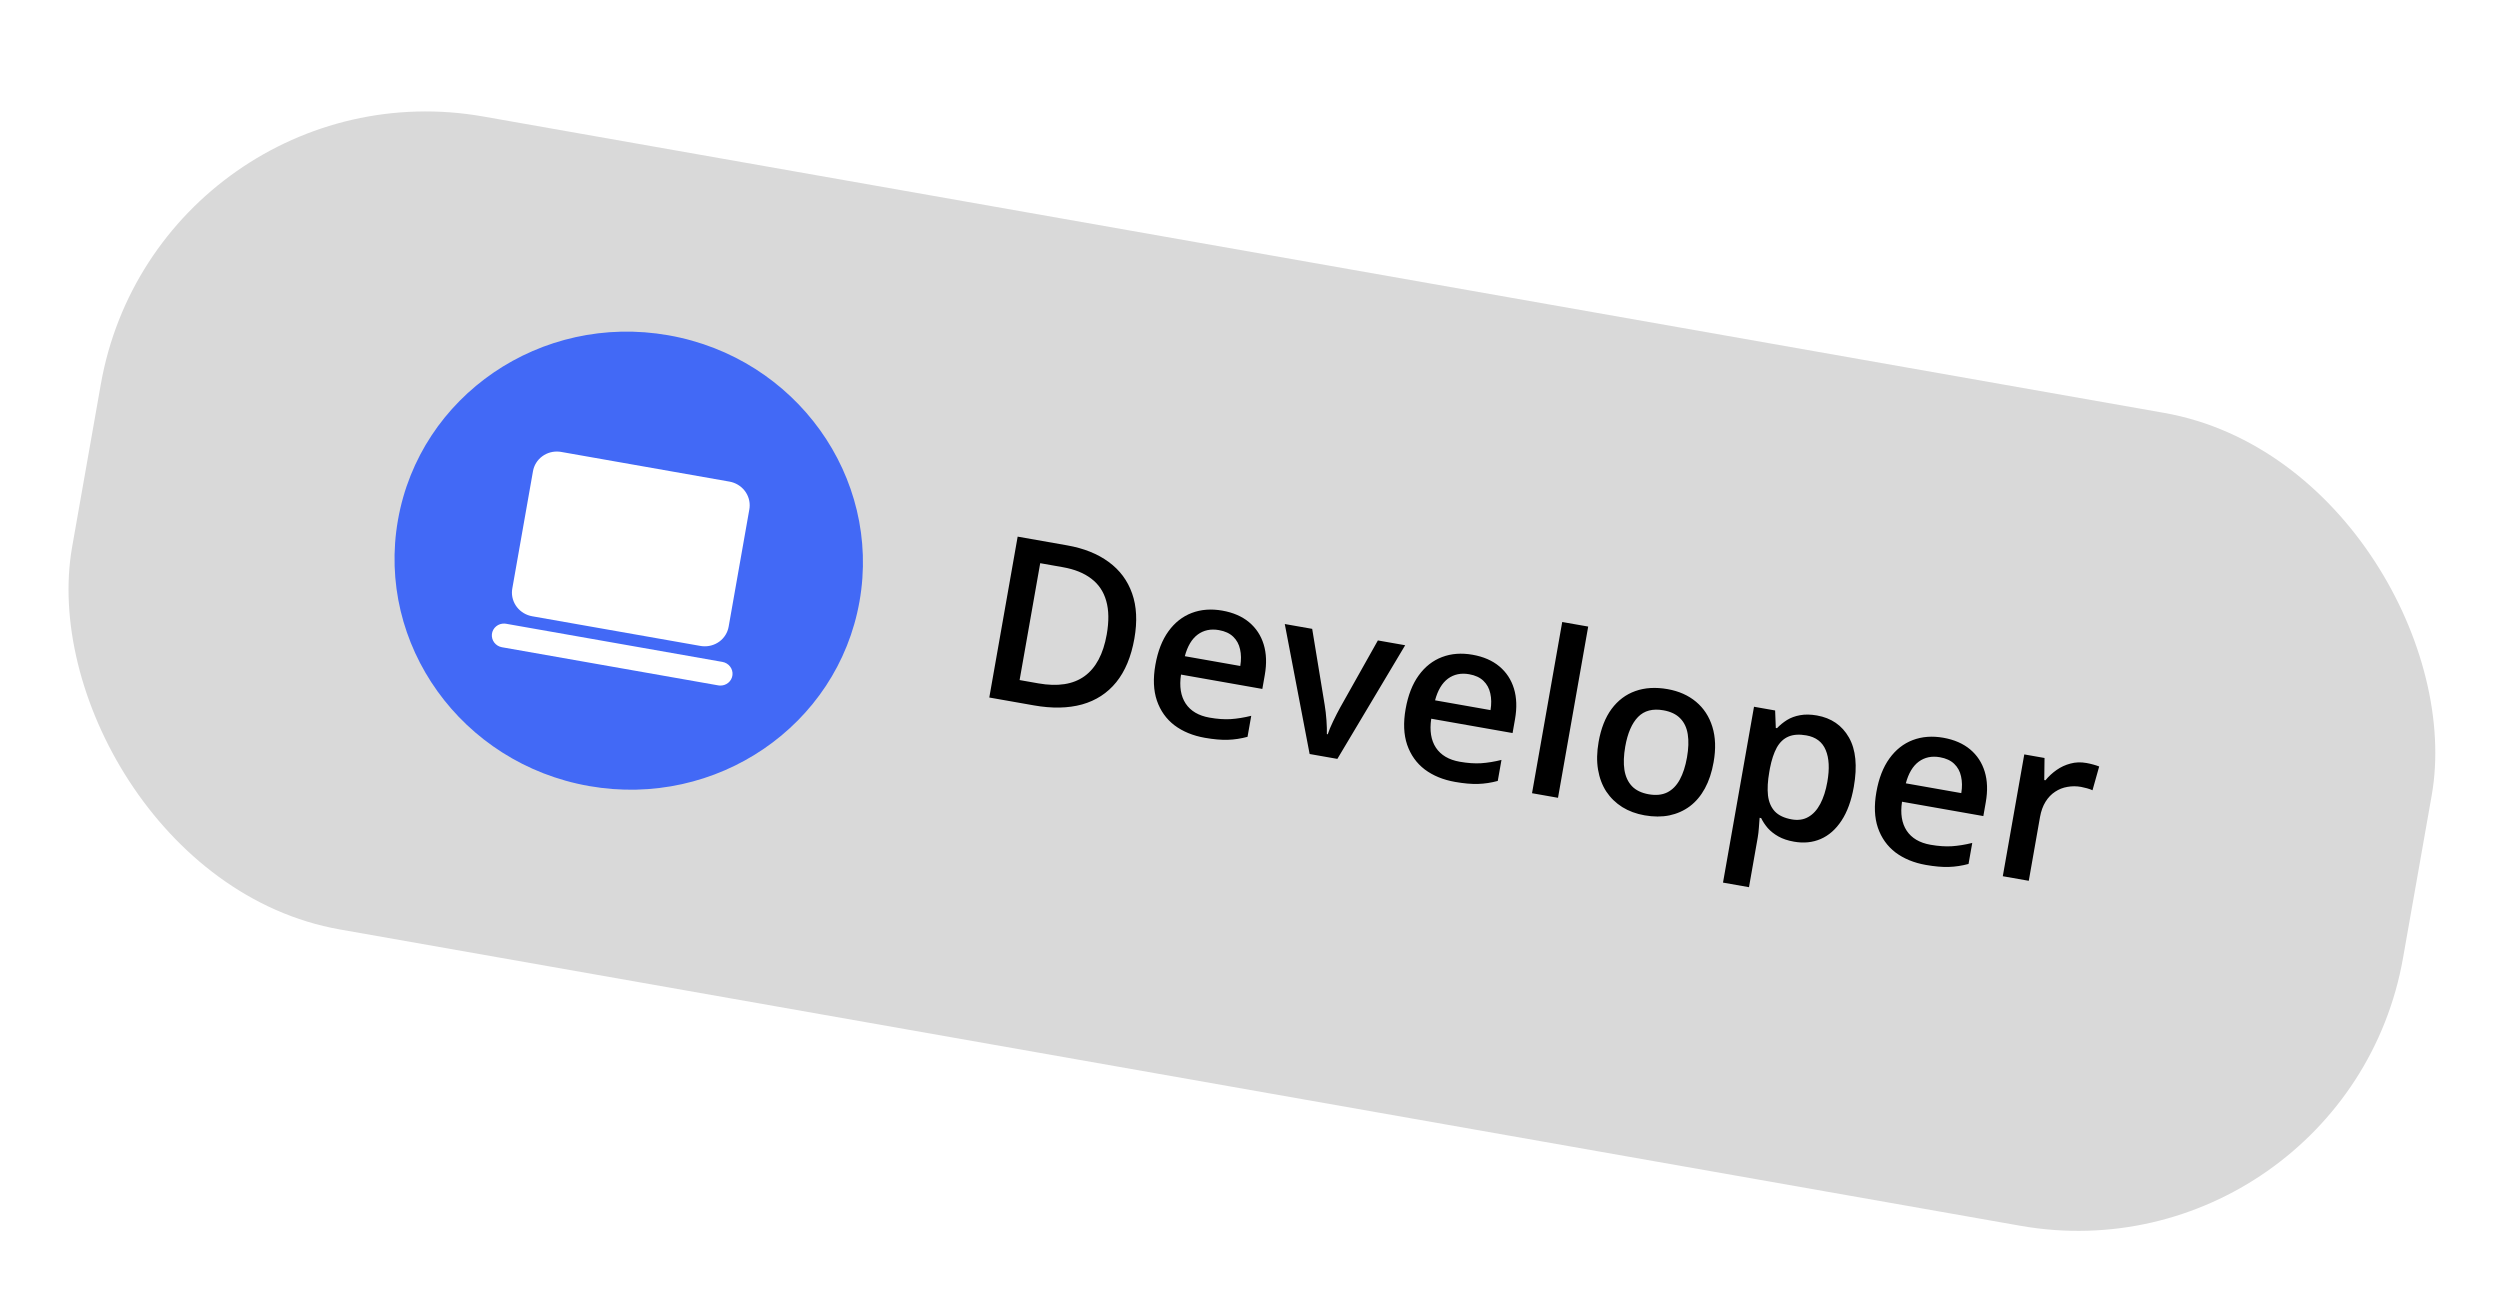 <svg width="169" height="88" viewBox="0 0 169 88" fill="none" xmlns="http://www.w3.org/2000/svg">
<g filter="url(#filter0_d_215_205)">
<rect x="10.69" y="3.05176e-05" width="160" height="55.804" rx="22.322" transform="rotate(10 10.69 3.05176e-05)" fill="#D9D9D9"/>
<ellipse cx="42.503" cy="33.901" rx="15.841" ry="15.47" transform="rotate(10 42.503 33.901)" fill="#4269F6"/>
<g clip-path="url(#clip0_215_205)">
<path d="M48.837 40.745C49.044 40.782 49.229 40.894 49.355 41.06C49.481 41.225 49.539 41.431 49.515 41.635C49.492 41.839 49.389 42.026 49.229 42.157C49.069 42.289 48.863 42.355 48.653 42.343L48.557 42.332L33.931 39.753C33.724 39.716 33.539 39.604 33.413 39.438C33.287 39.273 33.23 39.067 33.253 38.863C33.276 38.659 33.379 38.472 33.539 38.341C33.699 38.209 33.905 38.142 34.115 38.155L34.211 38.166L48.837 40.745ZM49.31 28.556C49.72 28.628 50.089 28.849 50.341 29.174C50.594 29.5 50.712 29.905 50.672 30.31L50.656 30.43L49.256 38.364C49.186 38.765 48.963 39.123 48.633 39.368C48.302 39.612 47.888 39.724 47.474 39.682L47.352 39.665L35.976 37.659C35.566 37.587 35.198 37.366 34.945 37.041C34.693 36.716 34.574 36.31 34.614 35.905L34.631 35.786L36.03 27.851C36.101 27.45 36.324 27.092 36.654 26.848C36.984 26.603 37.398 26.491 37.812 26.533L37.935 26.55L49.31 28.556Z" fill="white"/>
</g>
<path d="M76.684 39.167C76.468 40.392 76.059 41.376 75.457 42.119C74.857 42.857 74.086 43.357 73.145 43.621C72.204 43.88 71.122 43.901 69.897 43.685L66.876 43.152L68.794 32.276L72.142 32.867C73.267 33.065 74.204 33.44 74.95 33.991C75.698 34.537 76.225 35.246 76.531 36.118C76.838 36.986 76.889 38.002 76.684 39.167ZM74.815 38.891C74.972 37.999 74.96 37.24 74.779 36.615C74.603 35.99 74.266 35.491 73.77 35.117C73.279 34.739 72.637 34.48 71.843 34.341L70.318 34.072L68.925 41.972L70.19 42.195C71.504 42.427 72.545 42.265 73.313 41.71C74.081 41.155 74.581 40.215 74.815 38.891ZM82.631 37.278C83.365 37.408 83.968 37.67 84.441 38.065C84.913 38.46 85.242 38.961 85.426 39.566C85.611 40.171 85.635 40.861 85.499 41.634L85.334 42.572L79.836 41.602C79.715 42.404 79.82 43.057 80.151 43.56C80.486 44.064 81.023 44.381 81.762 44.511C82.288 44.604 82.768 44.638 83.202 44.612C83.642 44.582 84.103 44.507 84.584 44.388L84.333 45.809C83.888 45.929 83.444 45.997 83.001 46.011C82.559 46.025 82.04 45.98 81.445 45.875C80.637 45.732 79.953 45.45 79.393 45.029C78.839 44.605 78.444 44.049 78.207 43.363C77.975 42.678 77.94 41.871 78.104 40.944C78.266 40.022 78.561 39.266 78.987 38.676C79.413 38.086 79.939 37.673 80.563 37.435C81.188 37.198 81.877 37.145 82.631 37.278ZM82.399 38.595C81.849 38.498 81.371 38.598 80.966 38.895C80.566 39.192 80.275 39.68 80.094 40.359L83.843 41.02C83.911 40.608 83.906 40.231 83.828 39.89C83.755 39.55 83.6 39.267 83.364 39.041C83.132 38.816 82.811 38.667 82.399 38.595ZM88.531 46.971L86.851 38.184L88.704 38.51L89.547 43.644C89.602 43.971 89.643 44.321 89.669 44.694C89.695 45.066 89.704 45.377 89.696 45.627L89.756 45.637C89.835 45.39 89.955 45.1 90.117 44.765C90.279 44.425 90.439 44.114 90.596 43.829L93.145 39.293L94.99 39.618L90.406 47.301L88.531 46.971ZM99.547 40.261C100.281 40.391 100.885 40.653 101.357 41.048C101.829 41.443 102.158 41.943 102.343 42.549C102.527 43.154 102.551 43.843 102.415 44.617L102.25 45.554L96.752 44.585C96.632 45.387 96.736 46.04 97.067 46.543C97.402 47.047 97.94 47.364 98.679 47.494C99.204 47.587 99.684 47.62 100.118 47.595C100.558 47.565 101.019 47.49 101.5 47.37L101.249 48.791C100.804 48.912 100.36 48.98 99.918 48.994C99.475 49.008 98.957 48.962 98.362 48.857C97.553 48.715 96.869 48.433 96.309 48.012C95.755 47.587 95.36 47.032 95.123 46.346C94.891 45.66 94.856 44.854 95.02 43.927C95.183 43.004 95.477 42.248 95.903 41.659C96.329 41.069 96.855 40.656 97.48 40.418C98.104 40.18 98.794 40.128 99.547 40.261ZM99.315 41.578C98.765 41.481 98.287 41.581 97.882 41.877C97.482 42.175 97.191 42.663 97.01 43.342L100.759 44.003C100.827 43.59 100.822 43.214 100.744 42.873C100.671 42.533 100.516 42.25 100.28 42.024C100.048 41.799 99.727 41.65 99.315 41.578ZM105.321 49.931L103.565 49.621L105.606 38.047L107.362 38.356L105.321 49.931ZM115.84 47.521C115.719 48.206 115.523 48.797 115.251 49.297C114.979 49.796 114.639 50.199 114.232 50.505C113.826 50.807 113.365 51.012 112.85 51.121C112.336 51.224 111.776 51.223 111.171 51.116C110.606 51.016 110.104 50.831 109.666 50.559C109.229 50.283 108.869 49.933 108.586 49.51C108.308 49.082 108.122 48.587 108.027 48.023C107.933 47.459 107.945 46.835 108.066 46.151C108.226 45.243 108.518 44.502 108.941 43.927C109.371 43.348 109.907 42.944 110.551 42.715C111.195 42.486 111.921 42.443 112.729 42.585C113.488 42.719 114.128 43.003 114.65 43.438C115.172 43.873 115.54 44.436 115.755 45.129C115.971 45.821 115.999 46.619 115.84 47.521ZM109.866 46.468C109.761 47.068 109.742 47.594 109.811 48.046C109.884 48.498 110.055 48.866 110.322 49.148C110.59 49.426 110.967 49.607 111.453 49.693C111.939 49.779 112.355 49.737 112.702 49.568C113.05 49.394 113.333 49.107 113.552 48.706C113.771 48.304 113.934 47.804 114.04 47.204C114.145 46.604 114.163 46.083 114.093 45.641C114.023 45.194 113.854 44.834 113.585 44.562C113.317 44.284 112.937 44.102 112.446 44.016C111.722 43.888 111.151 44.038 110.733 44.465C110.315 44.893 110.026 45.56 109.866 46.468ZM122.824 44.365C123.801 44.538 124.521 45.033 124.986 45.851C125.455 46.67 125.565 47.784 125.317 49.192C125.153 50.125 124.875 50.886 124.485 51.477C124.1 52.064 123.631 52.477 123.077 52.717C122.529 52.953 121.928 53.013 121.273 52.897C120.857 52.824 120.504 52.706 120.216 52.542C119.928 52.379 119.69 52.191 119.502 51.979C119.316 51.762 119.166 51.536 119.054 51.302L118.95 51.283C118.94 51.486 118.923 51.711 118.9 51.957C118.883 52.2 118.857 52.42 118.822 52.618L118.231 55.974L116.475 55.664L118.571 43.776L119.999 44.028L120.044 45.21L120.126 45.224C120.321 45.018 120.545 44.835 120.798 44.675C121.056 44.516 121.351 44.407 121.684 44.348C122.022 44.285 122.402 44.291 122.824 44.365ZM122.103 45.711C121.622 45.626 121.218 45.655 120.892 45.796C120.571 45.934 120.31 46.182 120.109 46.54C119.912 46.9 119.759 47.366 119.647 47.939L119.604 48.185C119.496 48.795 119.467 49.324 119.516 49.772C119.57 50.217 119.724 50.576 119.978 50.851C120.237 51.122 120.619 51.302 121.125 51.391C121.551 51.466 121.924 51.411 122.243 51.227C122.567 51.044 122.836 50.749 123.051 50.342C123.266 49.935 123.425 49.439 123.528 48.854C123.685 47.966 123.648 47.249 123.417 46.702C123.191 46.156 122.753 45.825 122.103 45.711ZM131.371 45.872C132.105 46.002 132.708 46.264 133.181 46.659C133.653 47.055 133.982 47.555 134.166 48.16C134.351 48.765 134.375 49.455 134.239 50.228L134.074 51.166L128.576 50.197C128.455 50.998 128.56 51.651 128.891 52.154C129.226 52.658 129.763 52.975 130.502 53.106C131.028 53.198 131.508 53.232 131.942 53.206C132.382 53.176 132.842 53.102 133.324 52.982L133.073 54.403C132.628 54.523 132.184 54.591 131.741 54.605C131.299 54.619 130.78 54.574 130.185 54.469C129.377 54.326 128.693 54.044 128.133 53.624C127.579 53.199 127.183 52.643 126.946 51.957C126.714 51.272 126.68 50.466 126.844 49.538C127.006 48.616 127.301 47.86 127.727 47.27C128.153 46.681 128.678 46.267 129.303 46.029C129.928 45.792 130.617 45.739 131.371 45.872ZM131.139 47.189C130.589 47.092 130.111 47.192 129.706 47.489C129.305 47.786 129.015 48.275 128.834 48.953L132.583 49.614C132.651 49.202 132.645 48.825 132.567 48.484C132.495 48.144 132.34 47.861 132.104 47.635C131.872 47.41 131.551 47.262 131.139 47.189ZM141.042 47.578C141.181 47.602 141.331 47.636 141.492 47.68C141.653 47.724 141.791 47.768 141.905 47.814L141.453 49.422C141.354 49.374 141.229 49.329 141.078 49.287C140.932 49.246 140.799 49.215 140.68 49.194C140.368 49.139 140.061 49.138 139.76 49.193C139.46 49.242 139.182 49.351 138.927 49.521C138.673 49.686 138.457 49.911 138.279 50.197C138.101 50.483 137.976 50.829 137.904 51.235L137.145 55.542L135.389 55.233L136.841 46.998L138.21 47.239L138.192 48.732L138.274 48.746C138.489 48.483 138.74 48.251 139.026 48.05C139.311 47.85 139.623 47.706 139.961 47.617C140.305 47.524 140.665 47.511 141.042 47.578Z" fill="black"/>
</g>
<defs>
<filter id="filter0_d_215_205" x="0.533" y="3.533" width="168.193" height="83.674" filterUnits="userSpaceOnUse" color-interpolation-filters="sRGB">
<feFlood flood-opacity="0" result="BackgroundImageFix"/>
<feColorMatrix in="SourceAlpha" type="matrix" values="0 0 0 0 0 0 0 0 0 0 0 0 0 0 0 0 0 0 127 0" result="hardAlpha"/>
<feOffset dy="4"/>
<feGaussianBlur stdDeviation="2"/>
<feComposite in2="hardAlpha" operator="out"/>
<feColorMatrix type="matrix" values="0 0 0 0 0 0 0 0 0 0 0 0 0 0 0 0 0 0 0.5 0"/>
<feBlend mode="normal" in2="BackgroundImageFix" result="effect1_dropShadow_215_205"/>
<feBlend mode="normal" in="SourceGraphic" in2="effect1_dropShadow_215_205" result="shape"/>
</filter>
<clipPath id="clip0_215_205">
<rect width="19.801" height="19.337" fill="white" transform="translate(34.432 22.66) rotate(10)"/>
</clipPath>
</defs>
</svg>
